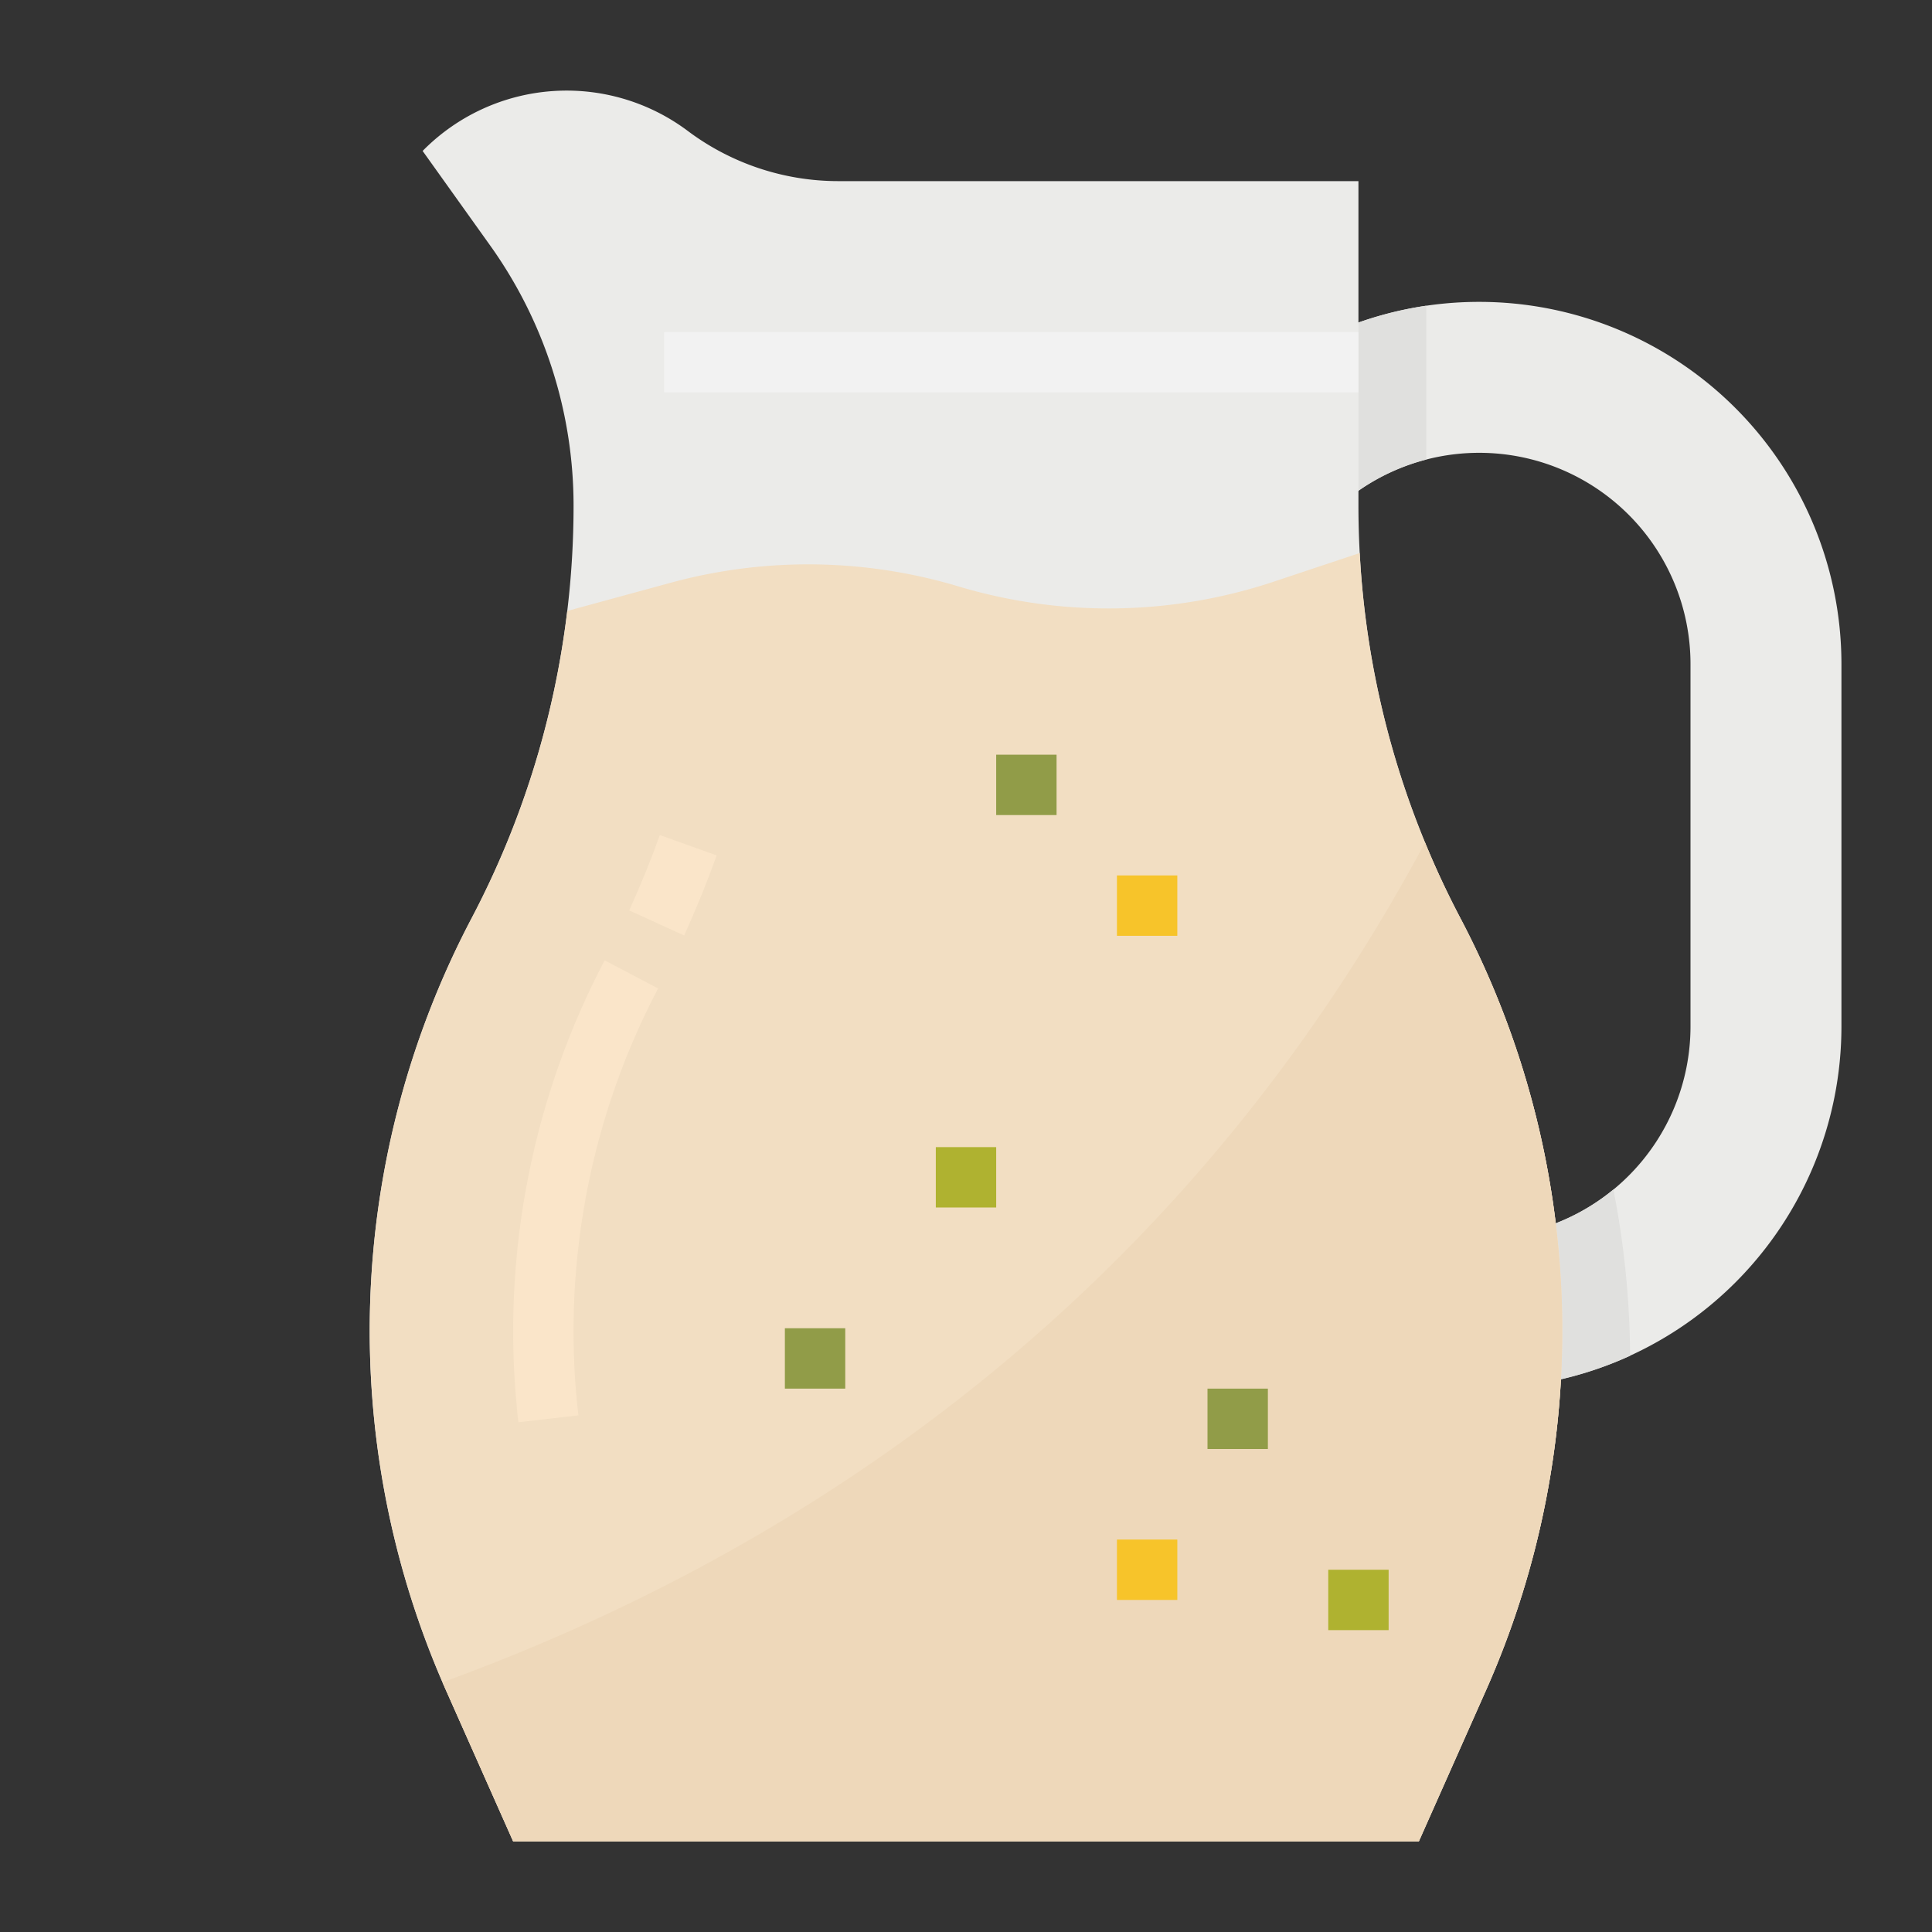 <svg height="512" viewBox="0 0 512 512" width="512" xmlns="http://www.w3.org/2000/svg"><rect x="0" y="0" width="512" height="512" fill="#333333" stroke="none"/><g id="Flat"><path d="m392 80a95.932 95.932 0 0 0 -96 96v96a96 96 0 1 0 192 0v-96a96 96 0 0 0 -96-96zm56 192a56 56 0 0 1 -112 0v-96a56 56 0 0 1 112 0z" fill="#ebebe9"/><path d="m431.99 359.3a96.046 96.046 0 0 1 -135.99-87.3v-96a96.015 96.015 0 0 1 81.98-94.98v40.76a56.092 56.092 0 0 0 -41.98 54.22v96a55.98 55.98 0 0 0 91.57 43.23 234.973 234.973 0 0 1 4.42 44.07z" fill="#e0e0de"/><path d="m393.79 447.97-17.79 40.03h-240l-17.79-40.03a234.732 234.732 0 0 1 6.78-204.65 234.613 234.613 0 0 0 25.34-81.41 233.754 233.754 0 0 0 1.67-27.91 118.578 118.578 0 0 0 -22.087-68.922l-17.913-25.078.33-.33a53.541 53.541 0 0 1 69.94-4.97 66.509 66.509 0 0 0 39.89 13.3h137.84v86q0 6.285.34 12.55a234.46 234.46 0 0 0 26.67 96.77 234.709 234.709 0 0 1 6.78 204.65z" fill="#ebebe9"/><path d="m176 88h184v16h-184z" fill="#f2f2f2"/><path d="m393.79 447.97-17.79 40.03h-240l-17.79-40.03c-.32-.71-.63-1.43-.94-2.15a234.718 234.718 0 0 1 7.72-202.5 234.613 234.613 0 0 0 25.34-81.41l27.4-7.47a138.589 138.589 0 0 1 76.26.96 138.521 138.521 0 0 0 83.62-1.27l22.73-7.58a233.851 233.851 0 0 0 17.31 76.72q4.185 10.215 9.36 20.05a234.709 234.709 0 0 1 6.78 204.65z" fill="#f2dec2"/><path d="m393.79 447.97-17.79 40.03h-240l-17.79-40.03c-.32-.71-.63-1.43-.94-2.15 99.99-36.38 197.48-105.03 260.38-222.55q4.185 10.215 9.36 20.05a234.709 234.709 0 0 1 6.78 204.65z" fill="#eed8ba"/><path d="m181.3 247.906-14.557-6.64c2.976-6.524 5.708-13.242 8.121-19.968l15.061 5.4c-2.566 7.147-5.467 14.281-8.625 21.208z" fill="#fae5c9"/><path d="m137.386 376.914a211.211 211.211 0 0 1 22.861-122.414l14.158 7.453a195.247 195.247 0 0 0 -21.125 113.133z" fill="#fae5c9"/><path d="m264 200h16v16h-16z" fill="#919c48"/><path d="m296 232h16v16h-16z" fill="#f7c42a"/><path d="m320 368h16v16h-16z" fill="#919c48"/><path d="m296 408h16v16h-16z" fill="#f7c42a"/><path d="m352 416h16v16h-16z" fill="#afb230"/><path d="m208 352h16v16h-16z" fill="#919c48"/><path d="m248 304h16v16h-16z" fill="#afb230"/></g></svg>